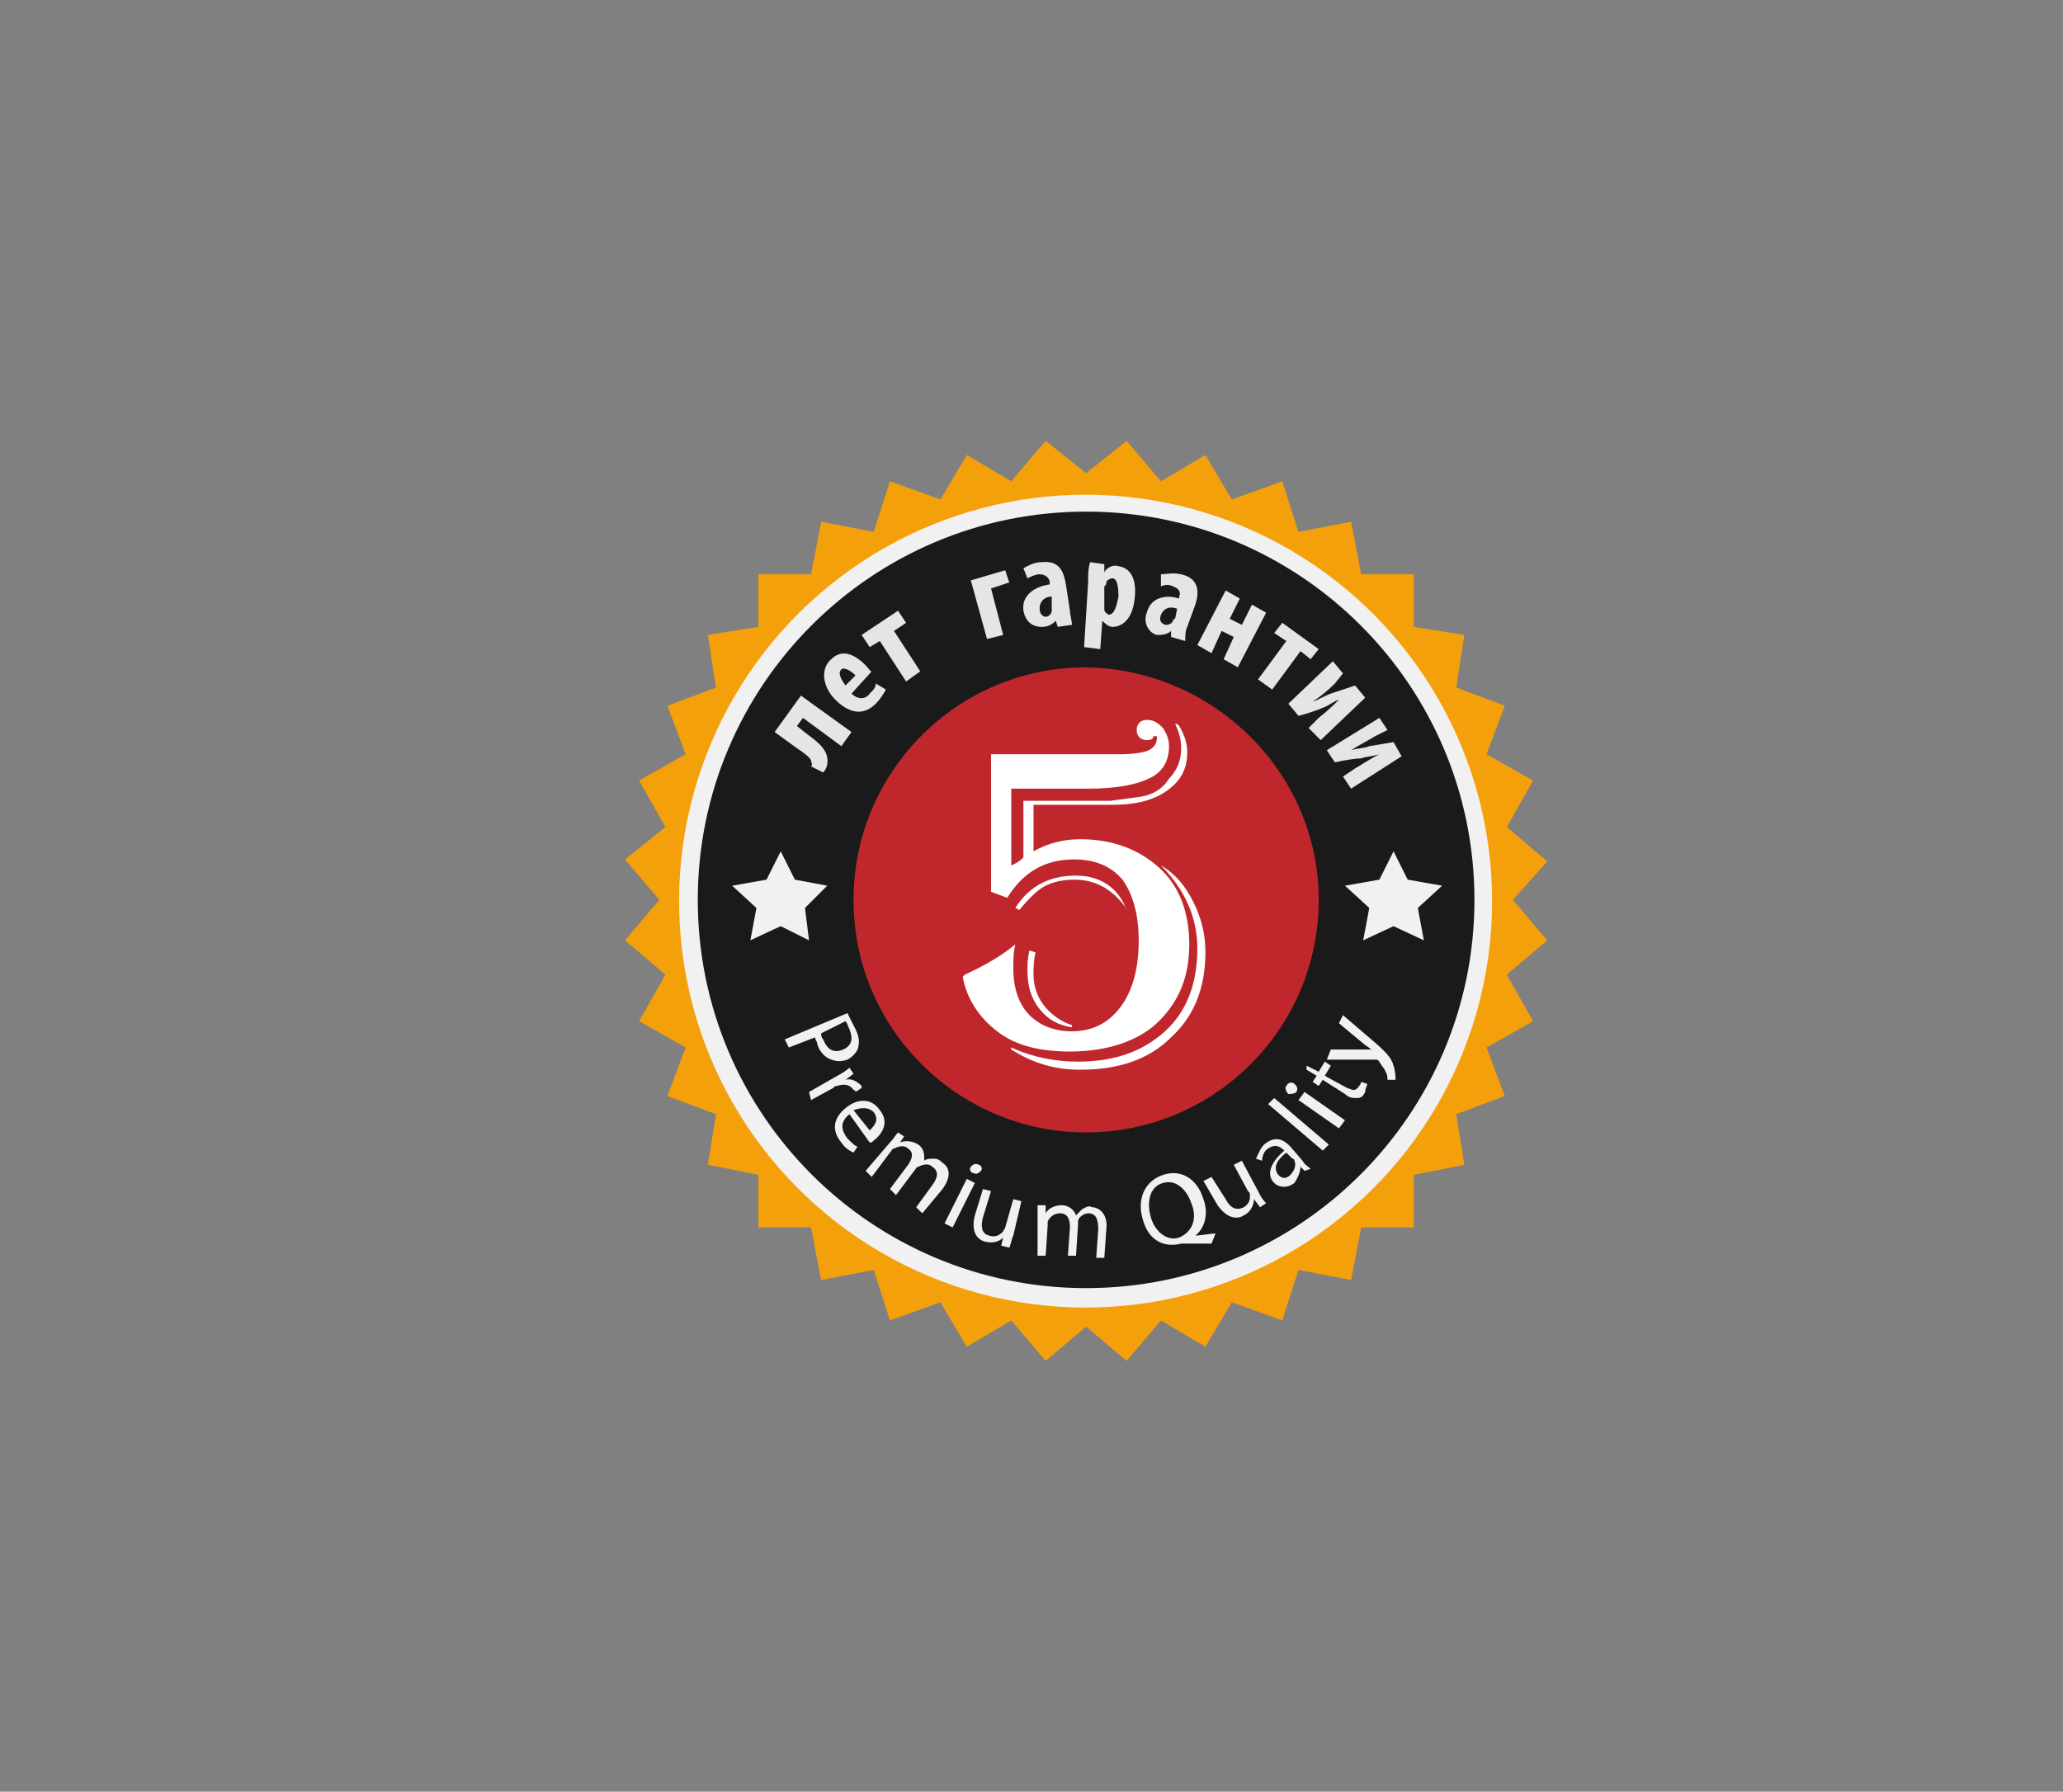 <?xml version="1.0" encoding="utf-8"?>
<!-- Generator: Adobe Illustrator 22.1.0, SVG Export Plug-In . SVG Version: 6.00 Build 0)  -->
<svg version="1.1" id="Слой_1" xmlns="http://www.w3.org/2000/svg" xmlns:xlink="http://www.w3.org/1999/xlink" x="0px" y="0px"
	 viewBox="0 0 102 88.6" style="enable-background:new 0 0 102 88.6;" xml:space="preserve">
<rect x="0" y="0" width="102" height="88.6" fill="#808080" stroke="none"/>
<style type="text/css">
	.st0{fill:#F4A00B;}
	.st1{fill:#F1F1F1;}
	.st2{fill:#1A1A1A;}
	.st3{fill:#C0272D;}
	.st4{fill:#FFFFFF;}
	.st5{fill:#E5E5E5;}
</style>
<polygon class="st0" points="74.8,44.5 76.5,42.6 74.5,40.9 75.8,38.6 73.5,37.3 74.4,34.9 72,34 72.4,31.4 69.9,31 69.9,28.4 
	69.9,28.4 67.3,28.4 66.8,25.8 64.2,26.3 63.4,23.8 60.9,24.7 59.6,22.5 57.4,23.8 55.7,21.8 53.7,23.4 51.7,21.8 51.7,21.8 
	51.7,21.8 50,23.8 47.8,22.5 46.5,24.7 44,23.8 43.2,26.3 40.6,25.8 40.1,28.4 37.5,28.4 37.5,31 35,31.4 35.4,34 33,34.9 
	33.9,37.3 31.6,38.6 32.9,40.9 30.9,42.5 32.6,44.5 30.9,46.5 32.9,48.2 31.6,50.5 33.9,51.8 33,54.2 35.4,55.1 35,57.6 37.5,58.1 
	37.5,60.7 40.1,60.7 40.6,63.3 43.2,62.8 44,65.3 46.5,64.4 47.8,66.6 50,65.3 51.7,67.3 53.7,65.6 55.7,67.3 57.4,65.3 59.6,66.6 
	60.9,64.4 63.4,65.3 64.2,62.8 66.8,63.3 67.3,60.7 69.9,60.7 69.9,60.7 69.9,58.1 72.4,57.6 72.4,57.6 72.4,57.6 72,55.1 
	74.4,54.2 74.4,54.2 74.4,54.2 73.5,51.8 75.8,50.5 75.8,50.5 75.8,50.5 74.5,48.2 76.5,46.5 "/>
<ellipse transform="matrix(0.387 -0.922 0.922 0.387 -8.136 76.853)" class="st1" cx="53.7" cy="44.5" rx="20.1" ry="20.1"/>
<path class="st2" d="M72.9,44.5c0,10.6-8.6,19.2-19.2,19.2c-10.6,0-19.2-8.6-19.2-19.2c0-10.6,8.6-19.2,19.2-19.2
	C64.3,25.3,72.9,33.9,72.9,44.5z"/>
<path class="st3" d="M65.2,44.5C65.2,50.9,60,56,53.7,56c-6.3,0-11.5-5.1-11.5-11.5c0-6.3,5.1-11.5,11.5-11.5
	C60,33.1,65.2,38.2,65.2,44.5z"/>
<path class="st1" d="M41.9,50.1c0.1,0.2,0.2,0.4,0.4,0.8c0.2,0.4,0.2,0.7,0.1,1c-0.1,0.2-0.3,0.4-0.5,0.5c-0.3,0.1-0.5,0.1-0.8,0
	c-0.3-0.1-0.6-0.4-0.7-0.8c0-0.1-0.1-0.2-0.1-0.3L39,51.8l-0.2-0.4L41.9,50.1z M40.6,51.1c0,0.1,0,0.2,0.1,0.3
	c0.2,0.5,0.5,0.7,1,0.5c0.4-0.2,0.5-0.5,0.3-1c-0.1-0.2-0.1-0.3-0.2-0.4L40.6,51.1z"/>
<path class="st1" d="M41.4,53.2c0.2-0.1,0.5-0.3,0.6-0.4l0.2,0.3l-0.4,0.3l0,0c0.3-0.1,0.6,0.1,0.8,0.3c0,0,0,0.1,0,0.1L42.3,54
	c0,0,0-0.1-0.1-0.1c-0.2-0.3-0.5-0.3-0.8-0.2c-0.1,0-0.1,0-0.2,0.1l-1.1,0.6L40,54L41.4,53.2z"/>
<path class="st1" d="M42,55.1c-0.5,0.4-0.4,0.8-0.1,1.2c0.2,0.2,0.4,0.4,0.5,0.4L42.2,57c-0.2-0.1-0.4-0.2-0.6-0.5
	c-0.5-0.6-0.4-1.2,0.2-1.7s1.3-0.5,1.7,0.1c0.5,0.6,0.1,1.2-0.3,1.5c-0.1,0.1-0.1,0.1-0.2,0.1L42,55.1z M43,55.9
	c0.2-0.2,0.5-0.5,0.2-0.9c-0.3-0.3-0.7-0.2-1-0.1L43,55.9z"/>
<path class="st1" d="M44,56.5c0.2-0.2,0.3-0.4,0.4-0.5l0.3,0.2l-0.2,0.3l0,0c0.2-0.1,0.6-0.1,0.9,0.1c0.3,0.2,0.3,0.5,0.3,0.8l0,0
	c0.1-0.1,0.3-0.1,0.4-0.1c0.2,0,0.3,0,0.5,0.2c0.3,0.2,0.5,0.6,0,1.3L45.6,60l-0.3-0.3l0.8-1.1c0.3-0.4,0.3-0.7,0-0.9
	c-0.2-0.2-0.5-0.1-0.7,0c-0.1,0-0.1,0.1-0.2,0.2l-0.9,1.2l-0.3-0.3l0.9-1.2c0.2-0.3,0.3-0.6,0-0.8c-0.2-0.2-0.5-0.1-0.7,0
	c-0.1,0-0.1,0.1-0.2,0.2l-0.9,1.2l-0.3-0.3L44,56.5z"/>
<path class="st1" d="M46.7,60.5l1.1-2.2l0.4,0.2l-1.1,2.2L46.7,60.5z M48.5,57.9c-0.1,0.1-0.2,0.2-0.4,0.1C48,58,47.9,57.8,48,57.7
	c0.1-0.1,0.2-0.2,0.4-0.1C48.5,57.6,48.6,57.8,48.5,57.9z"/>
<path class="st1" d="M50.1,61.1c-0.1,0.2-0.1,0.4-0.2,0.6l-0.4-0.1l0.1-0.4l0,0c-0.2,0.2-0.5,0.3-0.9,0.2c-0.4-0.1-0.7-0.5-0.5-1.3
	l0.4-1.3l0.4,0.1l-0.4,1.3c-0.1,0.4-0.1,0.8,0.3,0.9c0.3,0.1,0.5,0,0.7-0.2c0-0.1,0.1-0.1,0.1-0.2l0.4-1.4l0.4,0.1L50.1,61.1z"/>
<path class="st1" d="M51.3,60.3c0-0.3,0-0.5,0-0.7l0.4,0l0,0.4l0,0c0.1-0.2,0.4-0.4,0.8-0.4c0.3,0,0.6,0.2,0.7,0.5h0
	c0.1-0.1,0.2-0.2,0.3-0.3c0.2-0.1,0.3-0.2,0.5-0.1c0.3,0,0.8,0.3,0.7,1.1l-0.1,1.4l-0.4,0l0.1-1.4c0-0.5-0.1-0.8-0.5-0.8
	c-0.2,0-0.5,0.2-0.5,0.4c0,0.1,0,0.1,0,0.2l-0.1,1.5l-0.4,0l0.1-1.4c0-0.4-0.1-0.7-0.5-0.7c-0.3,0-0.5,0.2-0.6,0.4
	c0,0.1,0,0.1,0,0.2l-0.1,1.5l-0.4,0L51.3,60.3z"/>
<path class="st1" d="M59.9,61.5c-0.5,0-0.9,0-1.3,0c-0.1,0-0.1,0-0.2,0c-0.8,0.2-1.6-0.1-1.9-1.2c-0.3-1,0.1-1.9,1-2.2
	c0.9-0.3,1.7,0.2,2,1.2c0.3,0.8,0,1.5-0.4,1.8l0,0c0.3,0,0.7-0.1,1-0.1L59.9,61.5z M58.9,59.5c-0.2-0.6-0.7-1.2-1.4-1
	c-0.7,0.2-0.8,1-0.6,1.7c0.2,0.7,0.8,1.2,1.4,1C59,60.9,59.2,60.2,58.9,59.5z"/>
<path class="st1" d="M62.2,58.9c0.1,0.2,0.2,0.4,0.4,0.6l-0.3,0.2L62,59.3l0,0c0,0.2-0.1,0.6-0.5,0.8c-0.3,0.2-0.8,0.2-1.3-0.5
	l-0.7-1.2l0.4-0.2l0.7,1.1c0.2,0.4,0.5,0.6,0.9,0.4c0.3-0.2,0.3-0.4,0.3-0.6c0-0.1,0-0.1-0.1-0.2L61,57.6l0.4-0.2L62.2,58.9z"/>
<path class="st1" d="M64.5,57.9l-0.2-0.2l0,0c0,0.2-0.1,0.5-0.3,0.8c-0.4,0.3-0.8,0.2-1,0c-0.4-0.4-0.2-1,0.5-1.6l0,0
	c-0.1-0.1-0.4-0.4-0.8-0.1c-0.2,0.1-0.3,0.4-0.3,0.6l-0.3-0.1c0.1-0.2,0.2-0.5,0.4-0.7c0.6-0.5,1-0.2,1.3,0.1l0.6,0.7
	c0.1,0.2,0.3,0.3,0.4,0.4L64.5,57.9z M63.6,57c-0.4,0.3-0.7,0.7-0.4,1.1c0.2,0.2,0.4,0.2,0.6,0c0.2-0.2,0.3-0.5,0.2-0.7
	c0,0,0-0.1-0.1-0.1L63.6,57z"/>
<path class="st1" d="M62.7,54.6l0.3-0.3l2.7,2.3l-0.3,0.3L62.7,54.6z"/>
<path class="st1" d="M64,53.6c0.1,0.1,0.2,0.2,0.1,0.4c-0.1,0.1-0.3,0.1-0.4,0.1c-0.1-0.1-0.2-0.3-0.1-0.4
	C63.7,53.5,63.9,53.5,64,53.6z M66.2,55.8l-2-1.4l0.3-0.4l2,1.4L66.2,55.8z"/>
<path class="st1" d="M64.6,52.7l0.6,0.3l0.3-0.5l0.3,0.2l-0.3,0.5l1.1,0.6c0.3,0.1,0.4,0.2,0.6-0.1c0.1-0.1,0.1-0.2,0.1-0.2l0.3,0.1
	c0,0.1-0.1,0.2-0.1,0.4c-0.1,0.2-0.2,0.3-0.4,0.3c-0.2,0-0.4,0-0.6-0.2l-1.1-0.7l-0.2,0.3l-0.3-0.2l0.2-0.3l-0.5-0.3L64.6,52.7z"/>
<path class="st1" d="M65.8,51.9l1.5,0c0.2,0,0.4,0,0.5,0l0,0c-0.1-0.1-0.3-0.2-0.4-0.3l-1.2-1l0.2-0.4l1.4,1.2
	c0.7,0.6,1,0.9,1.1,1.3C69,53,69,53.3,69,53.4l-0.4,0c0-0.1,0-0.3-0.1-0.4c0-0.1-0.2-0.3-0.3-0.5c0,0-0.1-0.1-0.1-0.1
	c0,0-0.1,0-0.1,0l-2.4,0L65.8,51.9z"/>
<polygon class="st1" points="38.6,42.1 39.3,43.5 40.9,43.8 39.8,44.9 40,46.5 38.6,45.8 37.1,46.5 37.4,44.9 36.2,43.8 37.9,43.5 
	"/>
<polygon class="st1" points="68.9,42.1 69.6,43.5 71.3,43.8 70.1,44.9 70.4,46.5 68.9,45.8 67.4,46.5 67.7,44.9 66.5,43.8 
	68.2,43.5 "/>
<path class="st4" d="M49,37.3h5.9h0.4c0.8,0,1.3-0.1,1.5-0.2s0.4-0.3,0.4-0.6c0-0.1,0-0.1-0.1-0.1c0,0-0.1,0-0.1,0.1
	c-0.1,0.1-0.2,0.1-0.3,0.1c-0.3,0-0.5-0.2-0.5-0.5c0-0.3,0.2-0.5,0.5-0.5c0.3,0,0.5,0.1,0.8,0.4c0.2,0.3,0.3,0.6,0.3,0.9
	c0,0.7-0.3,1.3-1,1.6c-0.6,0.3-1.6,0.5-3,0.5H50v3.8l0.2-0.1c0.2-0.1,0.3-0.2,0.4-0.3v-2.8h3.3h1l1.5-0.2c0.6-0.1,1.1-0.4,1.4-0.9
	c0.4-0.4,0.6-0.9,0.6-1.5c0-0.4-0.1-0.8-0.3-1.2h0.1l0.1,0.1c0.3,0.5,0.4,0.9,0.4,1.3c0,0.8-0.3,1.4-1,1.9c-0.7,0.5-1.6,0.7-2.7,0.7
	h-0.9h-3v2.3c0.7-0.4,1.5-0.6,2.3-0.6c1.6,0,2.9,0.5,3.9,1.4s1.5,2.2,1.5,3.8c0,1.6-0.5,2.8-1.5,3.8S54.7,52,52.9,52
	c-1.5,0-2.7-0.3-3.6-1c-0.9-0.7-1.5-1.6-1.7-2.7l0.1-0.1c1.1-0.5,1.9-1,2.5-1.5c-0.1,0.4-0.1,0.8-0.1,1.2c0,1,0.3,1.8,0.8,2.3
	s1.2,0.8,2.1,0.8c1,0,1.8-0.4,2.4-1.2c0.6-0.8,0.9-1.9,0.9-3.3c0-1.3-0.3-2.3-0.8-3c-0.6-0.7-1.4-1-2.4-1c-1.4,0-2.5,0.6-3.3,1.9
	L49,44.1V37.3z M57.4,42.8c0.7,0.4,1.2,1,1.6,1.8c0.4,0.8,0.6,1.6,0.6,2.5c0,1.8-0.6,3.2-1.7,4.2c-1.1,1.1-2.6,1.6-4.5,1.6
	c-1.2,0-2.3-0.3-3.4-1v-0.1c1.1,0.5,2.2,0.7,3.3,0.7c1.8,0,3.2-0.5,4.3-1.5c1.1-1,1.6-2.4,1.6-4.1C59.2,45.4,58.6,44,57.4,42.8
	L57.4,42.8z M55.7,45l-0.1-0.2c-0.7-0.9-1.5-1.3-2.5-1.3c-0.5,0-1,0.1-1.4,0.3s-0.8,0.6-1.3,1.2l-0.2-0.1c0.7-1.1,1.7-1.6,3-1.6
	C54.4,43.3,55.3,43.9,55.7,45L55.7,45z M51.2,47.1c-0.1,0.4-0.1,0.8-0.1,1.1c0,0.6,0.2,1.1,0.5,1.5s0.8,0.8,1.4,1v0.1
	c-0.7-0.1-1.2-0.4-1.6-0.9s-0.6-1.1-0.6-1.9c0-0.3,0-0.6,0.1-1L51.2,47.1z"/>
<path class="st5" d="M39.6,34.4l2.5,1.8l-0.5,0.7l-1.9-1.4l-0.3,0.4l0.5,0.4c0.7,0.5,1.1,0.9,1,1.5c0,0.1-0.1,0.3-0.2,0.4l-0.6-0.3
	c0.1-0.1,0-0.2,0-0.3c-0.1-0.2-0.4-0.4-0.7-0.6l-1.1-0.8L39.6,34.4z"/>
<path class="st5" d="M42.1,34.3c0.3,0.3,0.7,0.3,0.9,0c0.2-0.2,0.3-0.3,0.3-0.5l0.5,0.3c-0.1,0.2-0.3,0.5-0.5,0.7
	c-0.6,0.6-1.3,0.5-2-0.2c-0.7-0.7-0.7-1.6-0.2-2c0.5-0.5,1.1-0.3,1.7,0.3c0.2,0.2,0.2,0.3,0.3,0.3L42.1,34.3z M42.3,33.4
	c-0.3-0.3-0.6-0.4-0.7-0.3c-0.2,0.2,0,0.5,0.2,0.8L42.3,33.4z"/>
<path class="st5" d="M44.4,30.2l0.4,0.6l-0.6,0.4l1.3,2l-0.7,0.5l-1.3-2L43,32l-0.4-0.6L44.4,30.2z"/>
<path class="st5" d="M49.7,28.2l0.2,0.6L49,29.1l0.6,2.3l-0.8,0.2l-0.8-2.9L49.7,28.2z"/>
<path class="st5" d="M52.9,30.2c0,0.2,0.1,0.5,0.1,0.7l-0.7,0.1l-0.1-0.3l0,0C52,30.9,51.8,31,51.5,31c-0.5,0-0.8-0.3-0.9-0.8
	c-0.1-0.8,0.6-1.2,1.3-1.3l0-0.1c0-0.2-0.2-0.4-0.5-0.4c-0.2,0-0.4,0.1-0.6,0.2l-0.2-0.5c0.2-0.1,0.5-0.3,0.9-0.3
	c0.9-0.1,1.1,0.5,1.2,1.1L52.9,30.2z M52,29.5c-0.3,0-0.6,0.2-0.6,0.6c0,0.3,0.2,0.4,0.3,0.4c0.1,0,0.3-0.1,0.3-0.3c0,0,0-0.1,0-0.1
	L52,29.5z"/>
<path class="st5" d="M53.8,28.8c0-0.4,0-0.7,0.1-1l0.7,0.1l0,0.4l0,0c0.1-0.2,0.4-0.4,0.7-0.3c0.7,0.1,0.9,0.8,0.8,1.6
	C56,30.6,55.5,31,55,31c-0.2,0-0.4-0.2-0.5-0.3l0,0l-0.1,1.4L53.6,32L53.8,28.8z M54.6,29.8c0,0.1,0,0.2,0,0.3
	c0,0.2,0.1,0.2,0.2,0.3c0.3,0,0.4-0.4,0.5-0.9c0-0.6-0.1-0.9-0.3-0.9c-0.1,0-0.3,0.1-0.3,0.2c0,0.1,0,0.1-0.1,0.2L54.6,29.8z"/>
<path class="st5" d="M58.7,31c-0.1,0.2-0.1,0.5-0.1,0.7l-0.7-0.2l0-0.3l0,0c-0.2,0.2-0.5,0.2-0.7,0.2c-0.4-0.1-0.7-0.6-0.5-1.1
	c0.2-0.8,1-0.9,1.6-0.7l0-0.1c0.1-0.2,0-0.4-0.3-0.5c-0.2-0.1-0.4-0.1-0.6,0l0-0.6c0.2,0,0.6-0.1,1,0c0.9,0.2,0.9,0.9,0.7,1.5
	L58.7,31z M58.2,30.1c-0.3-0.1-0.6-0.1-0.8,0.3c-0.1,0.3,0,0.4,0.2,0.5c0.1,0,0.3,0,0.4-0.2c0,0,0-0.1,0.1-0.1L58.2,30.1z"/>
<path class="st5" d="M61.3,29.6l-0.5,1l0.6,0.3l0.5-1l0.7,0.4L61.2,33l-0.7-0.4l0.5-1.1l-0.6-0.3l-0.5,1.1l-0.7-0.4l1.4-2.7
	L61.3,29.6z"/>
<path class="st5" d="M65.2,32.1l-0.4,0.5l-0.5-0.4l-1.4,1.9l-0.7-0.5l1.4-1.9L63,31.3l0.4-0.5L65.2,32.1z"/>
<path class="st5" d="M66.4,33.3L66,33.8c-0.4,0.4-0.8,0.7-1.1,0.9l0,0c0.3-0.1,0.6-0.3,0.9-0.4l1.2-0.4l0.5,0.6l-2.2,2.1L64.7,36
	l0.5-0.5c0.5-0.4,0.7-0.6,1-0.9l0,0c-0.3,0.1-0.5,0.3-0.8,0.4c-0.2,0.1-0.8,0.3-1.2,0.4l-0.5-0.6l2.2-2.1L66.4,33.3z"/>
<path class="st5" d="M68.6,36.1l-0.6,0.3c-0.5,0.3-0.9,0.5-1.2,0.7l0,0c0.3-0.1,0.7-0.1,0.9-0.2l1.2-0.2l0.4,0.7L66.8,39l-0.4-0.6
	L67,38c0.5-0.3,0.8-0.5,1.2-0.7l0,0c-0.3,0.1-0.6,0.1-0.9,0.2c-0.2,0-0.9,0.1-1.3,0.2l-0.4-0.6l2.6-1.6L68.6,36.1z"/>
</svg>
